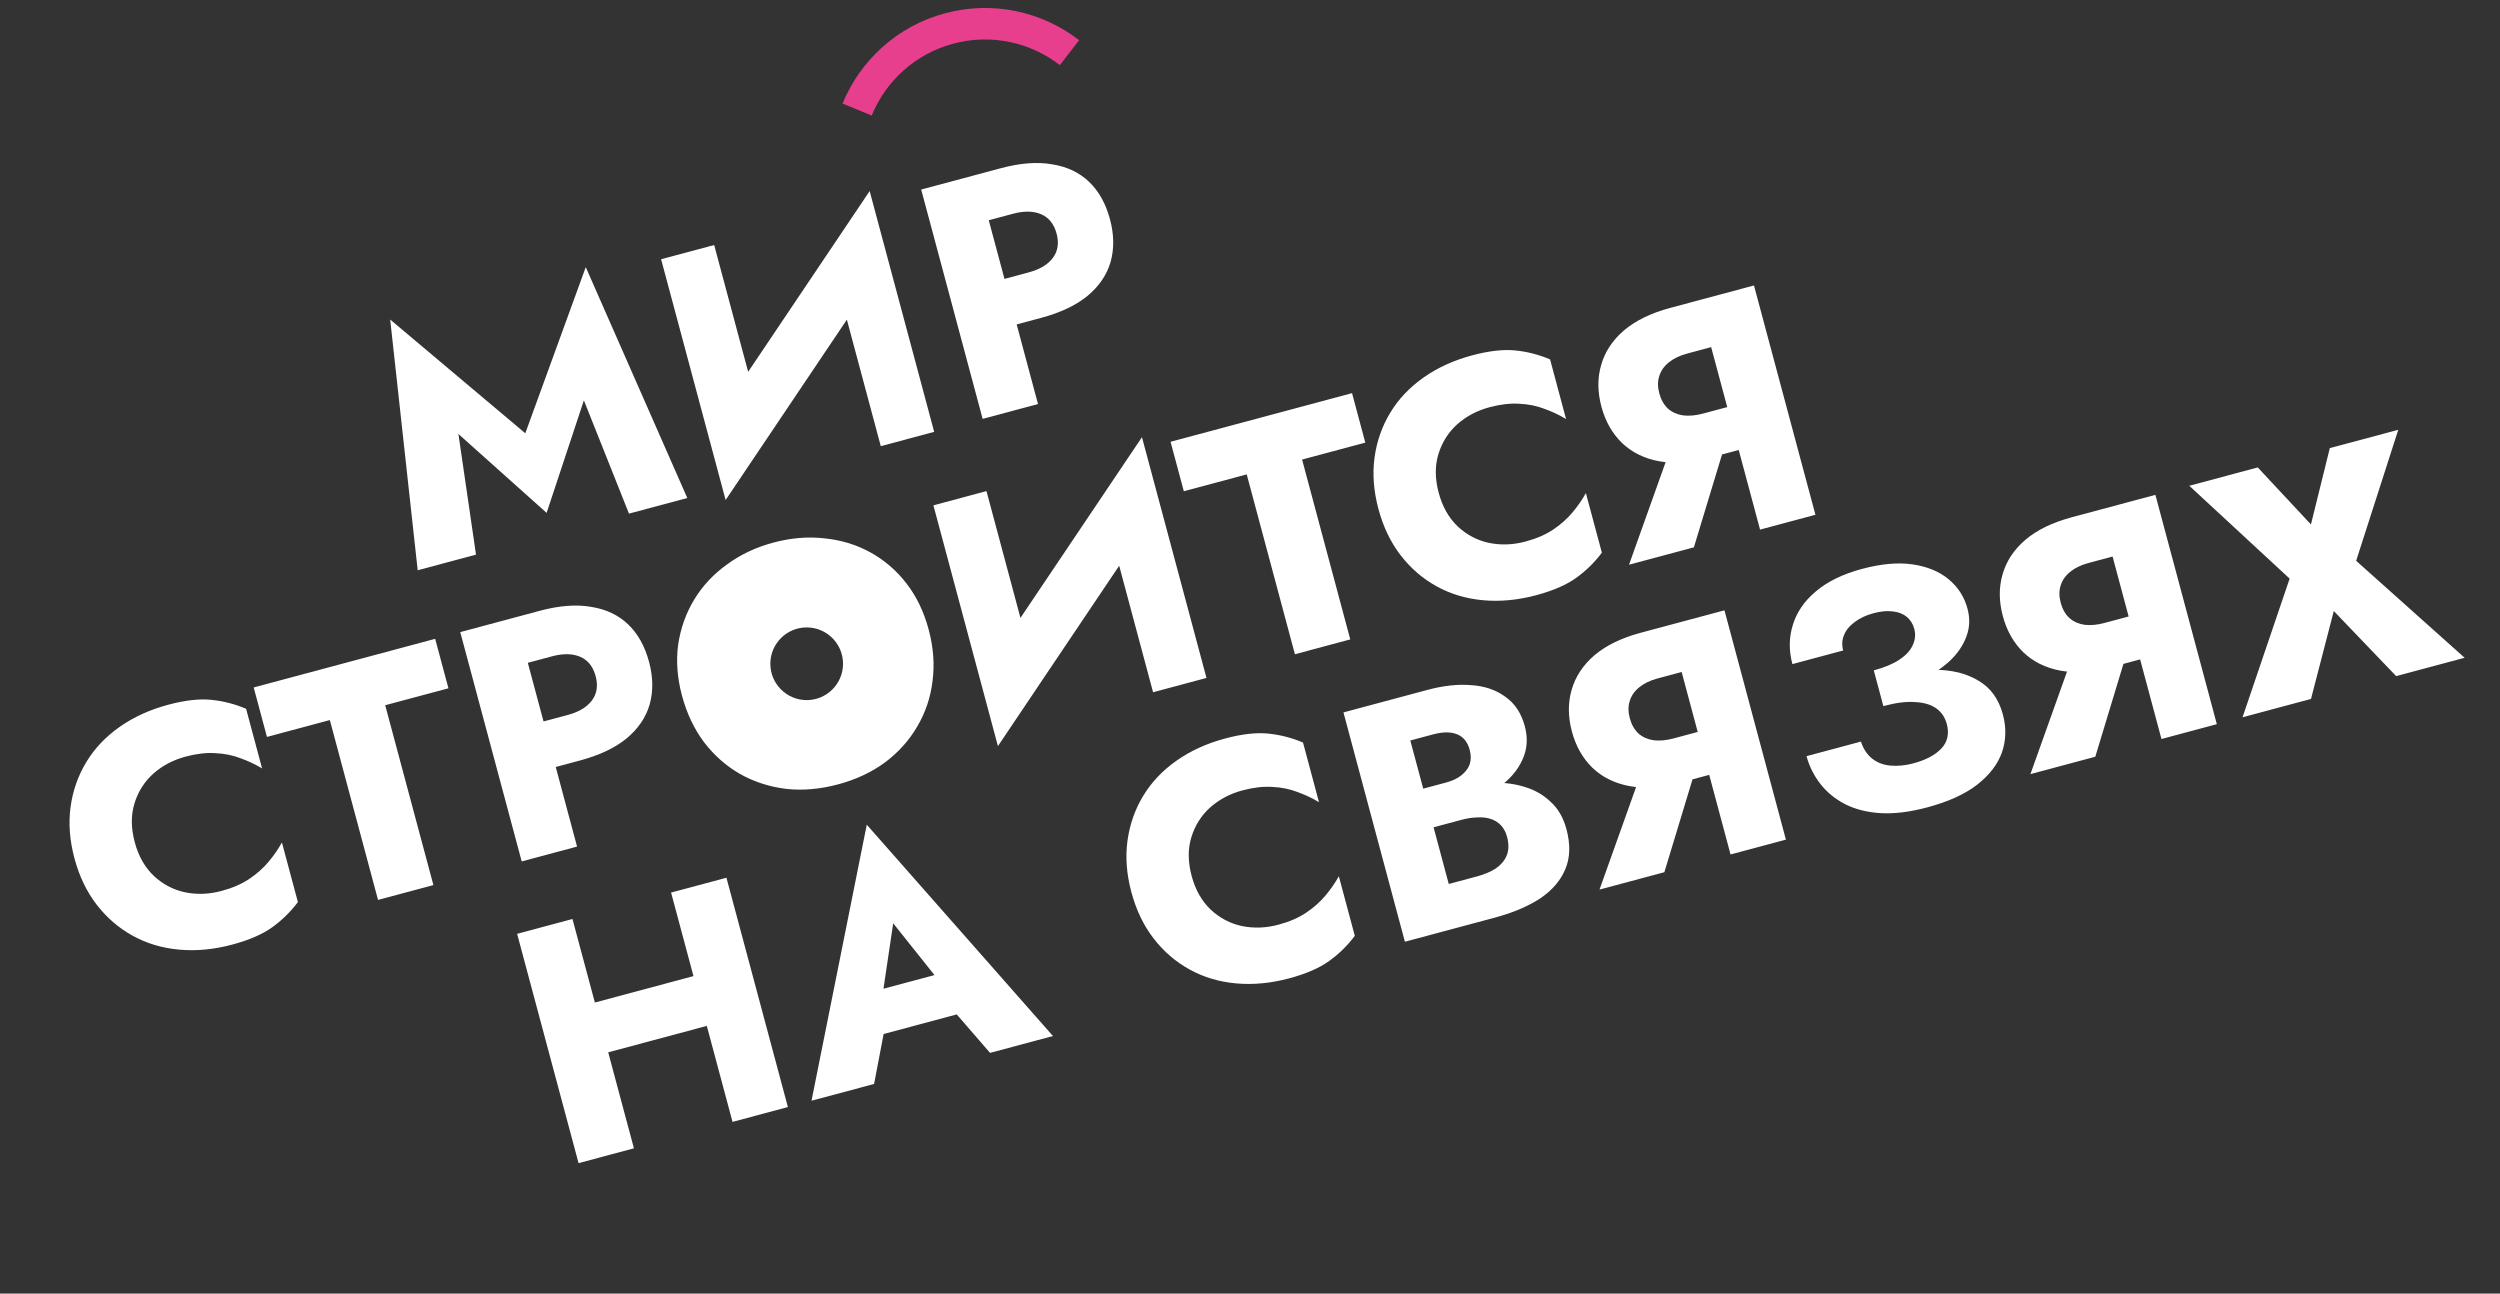 <svg width="1032" height="534" viewBox="0 0 1032 534" fill="none" xmlns="http://www.w3.org/2000/svg">
<rect x="0" y="0" width="1032" height="534" fill="#333333" stroke="none"/>
<path d="M234.569 438.82L306.241 419.615L300.733 399.06L229.061 418.265L234.569 438.82ZM277.024 368.454L302.388 463.115L325.242 456.991L299.877 362.33L277.024 368.454ZM213.466 385.484L238.83 480.145L261.684 474.021L236.319 379.361L213.466 385.484ZM355.122 429.418L405.157 416.011L398.995 398.965L352.07 411.538L355.122 429.418ZM368.709 381.136L390.322 408.246L391.068 414.278L408.696 434.629L434.66 427.672L357.802 340.432L334.996 454.377L360.825 447.457L366.068 419.963L363.645 415.249L368.709 381.136ZM491.913 361.603C490.343 355.743 490.309 350.389 491.813 345.542C493.316 340.694 495.896 336.621 499.554 333.322C503.301 329.999 507.744 327.649 512.883 326.272C517.391 325.064 521.515 324.587 525.254 324.841C528.97 325.005 532.446 325.716 535.682 326.975C538.894 328.143 541.826 329.532 544.48 331.14L537.885 306.528C533.301 304.568 528.526 303.335 523.56 302.83C518.593 302.325 512.639 303.002 505.697 304.862C498.124 306.891 491.451 309.935 485.679 313.994C479.906 318.054 475.312 322.908 471.898 328.557C468.484 334.207 466.324 340.39 465.418 347.106C464.512 353.823 465.05 360.878 467.031 368.27C469.012 375.663 472.073 382.041 476.216 387.405C480.359 392.769 485.321 397.043 491.103 400.229C496.884 403.414 503.289 405.322 510.318 405.951C517.347 406.579 524.648 405.879 532.221 403.85C539.163 401.99 544.658 399.6 548.707 396.679C552.755 393.758 556.274 390.303 559.263 386.313L552.669 361.702C551.175 364.421 549.329 367.09 547.132 369.707C544.935 372.325 542.28 374.679 539.168 376.769C536.057 378.859 532.247 380.508 527.739 381.716C522.601 383.093 517.578 383.279 512.671 382.275C507.854 381.247 503.582 379.009 499.857 375.563C496.107 372.026 493.459 367.373 491.913 361.603ZM584.371 337.119L602.086 332.372C608.667 330.609 614.195 328.161 618.67 325.03C623.212 321.784 626.454 318.016 628.396 313.727C630.429 309.414 630.782 304.778 629.453 299.82C628.004 294.411 625.32 290.347 621.403 287.628C617.552 284.795 612.873 283.198 607.365 282.838C601.924 282.364 595.912 283.008 589.331 284.771L554.577 294.084L579.941 388.744L616.994 378.816C624.477 376.811 630.726 374.17 635.743 370.894C640.735 367.527 644.199 363.507 646.135 358.833C648.162 354.135 648.329 348.631 646.638 342.32C645.358 337.542 643.189 333.775 640.132 331.019C637.14 328.149 633.597 326.103 629.501 324.881C625.381 323.57 621.025 322.998 616.432 323.166C611.838 323.333 607.243 324.033 602.645 325.265L582.631 330.628L585.965 343.069L603.409 338.395C605.663 337.791 607.752 337.473 609.676 337.44C611.666 337.294 613.503 337.478 615.187 337.993C616.871 338.508 618.312 339.378 619.51 340.603C620.707 341.828 621.572 343.432 622.104 345.416C622.925 348.481 622.856 351.108 621.897 353.298C621.003 355.373 619.493 357.13 617.367 358.57C615.216 359.919 612.653 360.992 609.678 361.79L598.048 364.906L582.178 305.675L591.644 303.139C595.61 302.076 598.893 302.066 601.491 303.109C604.09 304.152 605.824 306.296 606.694 309.542C607.273 311.705 607.273 313.686 606.692 315.485C606.087 317.193 604.946 318.706 603.27 320.025C601.685 321.319 599.585 322.317 596.97 323.017L581.689 327.112L584.371 337.119ZM702.205 310.038L678.405 316.416L660.276 367.219L687.052 360.044L702.205 310.038ZM711.857 251.941L689.004 258.064L714.368 352.725L737.222 346.601L711.857 251.941ZM702.705 275.119L697.523 255.781L677.374 261.18C669.35 263.33 662.939 266.449 658.14 270.537C653.432 274.601 650.308 279.351 648.769 284.788C647.207 290.135 647.247 295.873 648.889 302.004C650.508 308.044 653.342 313.034 657.393 316.973C661.42 320.822 666.488 323.329 672.598 324.494C678.798 325.635 685.91 325.13 693.933 322.98L714.082 317.581L709.336 299.866L690.809 304.83C687.834 305.628 685.099 305.877 682.604 305.58C680.084 305.192 677.997 304.254 676.342 302.765C674.662 301.185 673.472 299.089 672.772 296.474C672.071 293.86 672.065 291.494 672.754 289.377C673.419 287.17 674.745 285.268 676.734 283.673C678.722 282.077 681.203 280.881 684.178 280.083L702.705 275.119ZM776.253 287.009C782.113 285.439 787.479 283.469 792.352 281.101C797.225 278.732 801.334 276.037 804.679 273.015C808 269.902 810.332 266.524 811.674 262.879C813.107 259.21 813.279 255.347 812.192 251.29C810.888 246.422 808.307 242.378 804.449 239.161C800.592 235.943 795.644 233.886 789.607 232.992C783.57 232.097 776.584 232.713 768.651 234.839C760.717 236.964 754.351 240.071 749.552 244.159C744.82 248.133 741.66 252.748 740.073 258.005C738.462 263.171 738.405 268.549 739.903 274.138L760.863 268.522C760.26 266.268 760.371 264.161 761.199 262.2C762.002 260.149 763.455 258.358 765.557 256.829C767.635 255.209 770.252 253.976 773.407 253.131C776.473 252.31 779.163 252.072 781.478 252.418C783.769 252.674 785.66 253.423 787.153 254.666C788.645 255.908 789.669 257.566 790.225 259.64C790.829 261.894 790.606 264.127 789.557 266.341C788.597 268.531 786.763 270.52 784.054 272.309C781.435 274.074 777.916 275.548 773.499 276.731L776.253 287.009ZM795.607 333.276C804.171 330.981 810.979 327.901 816.031 324.035C821.149 320.055 824.594 315.605 826.368 310.685C828.118 305.675 828.256 300.42 826.782 294.92C825.067 288.52 821.695 283.867 816.665 280.963C811.701 277.945 805.552 276.453 798.217 276.485C790.949 276.404 782.987 277.523 774.332 279.842L777.448 291.471C782.677 290.07 787.071 289.521 790.631 289.823C794.256 290.011 797.146 290.88 799.301 292.428C801.455 293.977 802.894 296.103 803.619 298.808C804.706 302.865 803.97 306.251 801.413 308.965C798.855 311.68 795.006 313.725 789.868 315.102C786.532 315.996 783.379 316.309 780.409 316.042C777.438 315.775 774.909 314.811 772.821 313.148C770.733 311.485 769.188 309.145 768.186 306.128L745.738 312.143C746.849 316.29 748.736 320.084 751.397 323.526C754.059 326.968 757.468 329.775 761.625 331.946C765.872 334.093 770.794 335.335 776.392 335.671C782.08 335.983 788.485 335.184 795.607 333.276ZM880.09 262.374L856.29 268.751L838.161 319.555L864.937 312.38L880.09 262.374ZM889.743 204.276L866.889 210.4L892.253 305.061L915.107 298.937L889.743 204.276ZM880.59 227.455L875.408 208.117L855.259 213.516C847.235 215.666 840.824 218.785 836.025 222.873C831.317 226.937 828.193 231.687 826.654 237.124C825.092 242.471 825.132 248.209 826.774 254.34C828.393 260.38 831.227 265.37 835.278 269.309C839.305 273.158 844.373 275.665 850.483 276.83C856.683 277.971 863.795 277.466 871.818 275.316L891.967 269.917L887.221 252.202L868.694 257.166C865.719 257.963 862.984 258.213 860.489 257.916C857.969 257.528 855.882 256.589 854.227 255.1C852.547 253.521 851.357 251.424 850.657 248.81C849.956 246.196 849.95 243.83 850.639 241.713C851.304 239.505 852.63 237.604 854.619 236.008C856.607 234.413 859.088 233.216 862.063 232.419L880.59 227.455ZM961.747 184.983L953.957 216.493L931.997 192.954L903.734 200.528L945.164 238.85L925.717 296.094L953.98 288.521L963.388 252.23L989.14 279.1L1017.4 271.527L972.616 231.495L990.01 177.41L961.747 184.983Z" fill="white"/>
<path d="M55.621 347.668C54.051 341.808 54.017 336.454 55.52 331.607C57.024 326.759 59.604 322.686 63.261 319.387C67.009 316.064 71.452 313.713 76.591 312.337C81.099 311.129 85.222 310.652 88.962 310.906C92.678 311.07 96.154 311.781 99.39 313.04C102.602 314.208 105.534 315.597 108.187 317.205L101.593 292.593C97.009 290.632 92.234 289.4 87.267 288.894C82.301 288.389 76.347 289.067 69.405 290.927C61.832 292.956 55.159 296 49.386 300.059C43.614 304.118 39.02 308.973 35.606 314.622C32.192 320.272 30.032 326.455 29.126 333.171C28.22 339.888 28.758 346.943 30.738 354.335C32.719 361.728 35.781 368.106 39.924 373.47C44.067 378.834 49.029 383.108 54.81 386.294C60.592 389.479 66.997 391.387 74.026 392.015C81.055 392.644 88.356 391.944 95.929 389.915C102.87 388.055 108.366 385.665 112.414 382.744C116.463 379.823 119.982 376.368 122.971 372.378L116.377 347.767C114.883 350.486 113.037 353.154 110.84 355.772C108.643 358.39 105.988 360.744 102.876 362.834C99.764 364.924 95.955 366.573 91.447 367.781C86.308 369.158 81.285 369.344 76.378 368.34C71.561 367.311 67.29 365.074 63.565 361.628C59.815 358.091 57.167 353.438 55.621 347.668ZM110.196 304.202L136.16 297.245L156.053 371.486L178.907 365.362L159.014 291.121L185.113 284.128L179.642 263.708L104.725 283.782L110.196 304.202ZM189.993 260.934L215.358 355.595L238.212 349.471L212.847 254.811L189.993 260.934ZM209.364 275.89L227.891 270.926C232.489 269.694 236.373 269.765 239.543 271.138C242.713 272.511 244.829 275.181 245.892 279.147C246.931 283.024 246.421 286.349 244.362 289.123C242.303 291.897 238.975 293.9 234.377 295.132L215.85 300.096L220.887 318.893L239.413 313.929C247.437 311.779 253.827 308.763 258.584 304.879C263.407 300.881 266.6 296.209 268.163 290.862C269.702 285.426 269.625 279.552 267.934 273.241C266.195 266.75 263.312 261.58 259.285 257.731C255.259 253.882 250.17 251.477 244.018 250.517C237.932 249.442 230.878 249.979 222.854 252.129L204.328 257.093L209.364 275.89ZM305.727 280.652C304.229 275.063 303.995 269.859 305.023 265.042C306.117 260.111 308.322 255.897 311.636 252.4C315.041 248.879 319.448 246.394 324.857 244.944C330.356 243.471 335.415 243.42 340.034 244.791C344.653 246.162 348.624 248.721 351.948 252.469C355.247 256.127 357.645 260.75 359.143 266.339C360.64 271.929 360.842 277.189 359.748 282.121C358.719 286.938 356.503 291.107 353.098 294.628C349.784 298.125 345.467 300.586 340.148 302.011C334.739 303.461 329.68 303.512 324.97 302.165C320.351 300.793 316.347 298.291 312.958 294.658C309.635 290.91 307.225 286.242 305.727 280.652ZM281.521 287.138C283.477 294.441 286.494 300.831 290.571 306.309C294.738 311.763 299.679 316.14 305.395 319.44C311.2 322.716 317.551 324.782 324.448 325.64C331.321 326.407 338.499 325.788 345.982 323.783C353.374 321.802 359.855 318.761 365.423 314.66C370.967 310.469 375.389 305.516 378.689 299.801C382.079 294.061 384.17 287.8 384.961 281.017C385.843 274.21 385.305 267.156 383.349 259.853C381.392 252.551 378.342 246.218 374.2 240.854C370.057 235.49 365.095 231.215 359.313 228.03C353.532 224.844 347.217 222.913 340.368 222.236C333.585 221.444 326.543 222.027 319.24 223.984C312.028 225.916 305.638 228.933 300.07 233.034C294.477 237.045 289.974 241.875 286.56 247.524C283.145 253.174 280.94 259.369 279.944 266.11C279.039 272.826 279.564 279.836 281.521 287.138ZM478.37 209.173L471.401 180.459L404.974 279.278L411.943 307.993L478.37 209.173ZM407.218 202.729L385.31 208.599L411.943 307.993L427.835 279.675L407.218 202.729ZM471.401 180.459L455.591 209.624L475.991 285.759L498.033 279.852L471.401 180.459ZM488.681 202.787L514.645 195.83L534.538 270.071L557.391 263.947L537.499 189.706L563.598 182.713L558.126 162.293L483.209 182.367L488.681 202.787ZM593.898 203.437C592.328 197.577 592.294 192.223 593.798 187.376C595.301 182.528 597.881 178.455 601.539 175.156C605.286 171.833 609.729 169.483 614.868 168.106C619.376 166.898 623.5 166.421 627.239 166.675C630.955 166.839 634.431 167.55 637.667 168.809C640.879 169.977 643.811 171.366 646.465 172.974L639.87 148.362C635.286 146.401 630.511 145.169 625.545 144.664C620.578 144.158 614.624 144.836 607.682 146.696C600.109 148.725 593.436 151.769 587.664 155.828C581.891 159.887 577.297 164.742 573.883 170.391C570.469 176.041 568.309 182.224 567.403 188.94C566.497 195.657 567.035 202.712 569.016 210.104C570.997 217.497 574.058 223.875 578.201 229.239C582.344 234.603 587.306 238.877 593.088 242.063C598.869 245.248 605.274 247.156 612.303 247.784C619.332 248.413 626.633 247.713 634.206 245.684C641.148 243.824 646.643 241.434 650.692 238.513C654.74 235.592 658.259 232.137 661.248 228.147L654.654 203.536C653.16 206.255 651.314 208.923 649.117 211.541C646.92 214.159 644.265 216.513 641.154 218.603C638.042 220.693 634.232 222.342 629.724 223.55C624.586 224.927 619.563 225.113 614.656 224.109C609.839 223.081 605.567 220.843 601.842 217.397C598.092 213.86 595.444 209.207 593.898 203.437ZM714.39 175.934L690.589 182.312L672.46 233.115L699.236 225.94L714.39 175.934ZM724.042 117.837L701.188 123.96L726.552 218.621L749.406 212.497L724.042 117.837ZM714.889 141.015L709.707 121.677L689.558 127.076C681.534 129.226 675.123 132.345 670.324 136.433C665.616 140.497 662.492 145.247 660.954 150.684C659.391 156.031 659.431 161.769 661.073 167.9C662.692 173.94 665.527 178.93 669.577 182.869C673.604 186.718 678.672 189.225 684.782 190.39C690.982 191.531 698.094 191.026 706.117 188.876L726.267 183.477L721.52 165.762L702.993 170.726C700.018 171.524 697.283 171.773 694.788 171.476C692.268 171.088 690.181 170.15 688.526 168.661C686.846 167.081 685.656 164.985 684.956 162.37C684.255 159.756 684.25 157.39 684.938 155.273C685.603 153.066 686.93 151.164 688.918 149.569C690.906 147.973 693.387 146.777 696.362 145.979L714.889 141.015Z" fill="white"/>
<path d="M189.235 179.148L225.645 211.714L241.028 165.27L259.644 212.025L283.715 205.575L241.801 110.276L216.84 178.853L161.069 131.908L172.421 235.397L196.492 228.947L189.235 179.148ZM365.964 107.589L358.995 78.874L292.568 177.694L299.537 206.409L365.964 107.589ZM294.812 101.145L272.904 107.015L299.537 206.409L315.429 178.091L294.812 101.145ZM358.995 78.874L343.185 108.04L363.585 184.174L385.627 178.268L358.995 78.874ZM380.269 78.247L405.634 172.907L428.487 166.784L403.123 72.123L380.269 78.247ZM399.64 93.203L418.167 88.238C422.765 87.007 426.649 87.077 429.819 88.45C432.989 89.823 435.105 92.493 436.168 96.46C437.207 100.336 436.697 103.661 434.638 106.435C432.579 109.21 429.251 111.213 424.653 112.445L406.126 117.409L411.163 136.206L429.689 131.241C437.713 129.092 444.103 126.075 448.86 122.191C453.683 118.193 456.876 113.521 458.439 108.175C459.977 102.738 459.901 96.864 458.21 90.553C456.471 84.062 453.588 78.892 449.561 75.043C445.535 71.194 440.446 68.79 434.294 67.829C428.208 66.754 421.154 67.292 413.13 69.442L394.604 74.406L399.64 93.203Z" fill="white"/>
<circle cx="333" cy="274" r="23.5" stroke="white" stroke-width="17"/>
<path d="M353.823 45.222C360.342 29.32 373.949 16.536 391.831 11.745C409.714 6.953 427.889 11.22 441.486 21.733" stroke="#E83E8E" stroke-width="13"/>
</svg>

